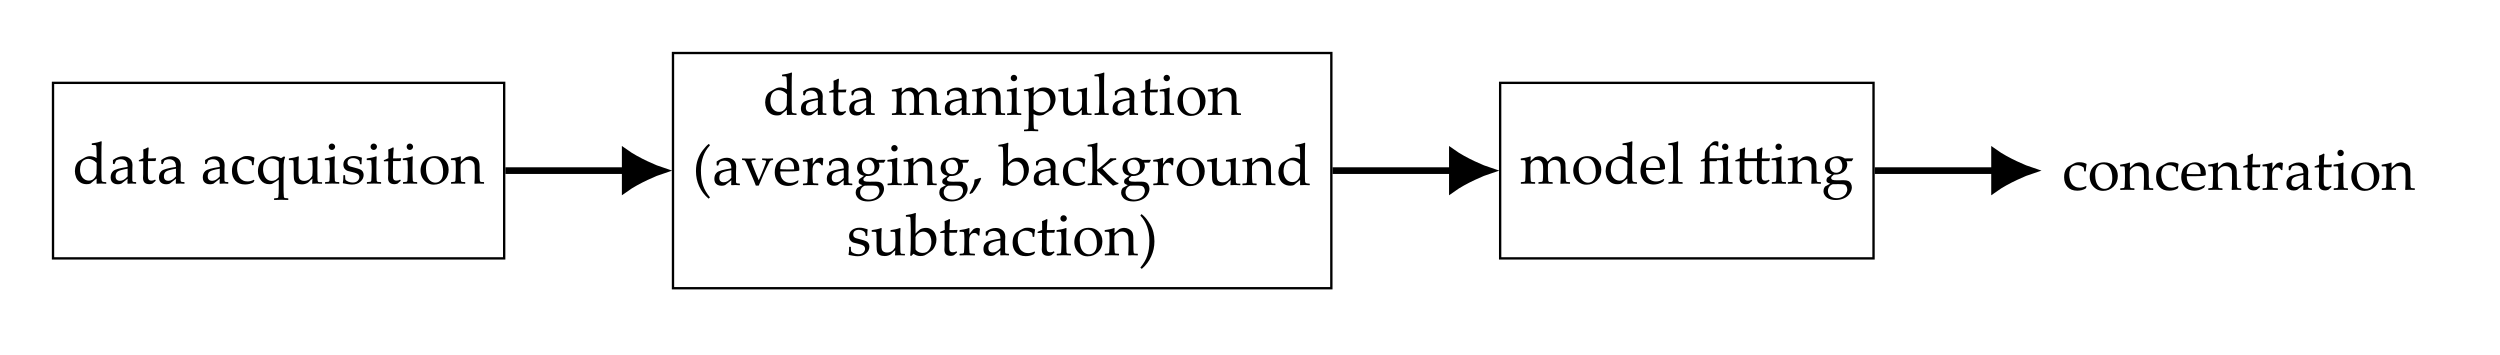 <?xml version="1.0" encoding="UTF-8"?>
<svg xmlns="http://www.w3.org/2000/svg" xmlns:xlink="http://www.w3.org/1999/xlink" width="425.72pt" height="60.38pt" viewBox="0 0 425.72 60.38" version="1.1">
<defs>
<g>
<symbol overflow="visible" id="glyph0-0">
<path style="stroke:none;" d="M 2.344 -2.312 L 2.219 -2.516 C 2.426 -2.586 2.531 -2.695 2.531 -2.844 C 2.531 -3.094 2.41 -3.219 2.172 -3.219 C 1.984 -3.219 1.836 -3.148 1.734 -3.016 C 1.641 -2.879 1.594 -2.707 1.594 -2.5 C 1.594 -2.281 1.672 -2.086 1.828 -1.922 C 1.984 -1.754 2.188 -1.672 2.438 -1.672 C 2.738 -1.672 2.988 -1.77 3.188 -1.969 C 3.383 -2.176 3.484 -2.43 3.484 -2.734 C 3.484 -3.117 3.352 -3.438 3.094 -3.688 C 2.844 -3.945 2.539 -4.078 2.188 -4.078 C 1.789 -4.078 1.453 -3.93 1.172 -3.641 C 0.891 -3.348 0.75 -3 0.75 -2.594 C 0.75 -2.051 0.926 -1.598 1.281 -1.234 C 1.645 -0.879 2.094 -0.703 2.625 -0.703 C 3.188 -0.703 3.648 -0.91 4.016 -1.328 C 4.379 -1.742 4.562 -2.254 4.562 -2.859 C 4.562 -3.391 4.41 -3.832 4.109 -4.188 C 3.816 -4.539 3.406 -4.773 2.875 -4.891 L 3.062 -5.25 C 3.656 -5.125 4.129 -4.848 4.484 -4.422 C 4.848 -3.992 5.031 -3.484 5.031 -2.891 C 5.031 -2.18 4.797 -1.578 4.328 -1.078 C 3.867 -0.578 3.297 -0.328 2.609 -0.328 C 1.93 -0.328 1.379 -0.535 0.953 -0.953 C 0.523 -1.379 0.312 -1.922 0.312 -2.578 C 0.312 -3.086 0.492 -3.531 0.859 -3.906 C 1.223 -4.289 1.66 -4.484 2.172 -4.484 C 2.648 -4.484 3.055 -4.328 3.391 -4.016 C 3.734 -3.703 3.906 -3.301 3.906 -2.812 C 3.906 -2.383 3.758 -2.023 3.469 -1.734 C 3.188 -1.441 2.836 -1.297 2.422 -1.297 C 2.055 -1.297 1.766 -1.41 1.547 -1.641 C 1.328 -1.867 1.219 -2.164 1.219 -2.531 C 1.219 -2.801 1.305 -3.035 1.484 -3.234 C 1.66 -3.441 1.891 -3.547 2.172 -3.547 C 2.379 -3.547 2.547 -3.477 2.672 -3.344 C 2.797 -3.219 2.859 -3.062 2.859 -2.875 C 2.859 -2.57 2.688 -2.383 2.344 -2.312 Z M 2.344 -2.312 "/>
</symbol>
<symbol overflow="visible" id="glyph0-1">
<path style="stroke:none;" d="M 3.281 -6.594 L 3.281 -6.812 L 3.312 -6.844 C 3.938 -6.914 4.457 -7.035 4.875 -7.203 L 4.969 -7.156 C 4.938 -6.781 4.922 -6.031 4.922 -4.906 L 4.922 -1.719 C 4.922 -1.395 4.926 -1.109 4.938 -0.859 C 4.945 -0.609 4.969 -0.461 5 -0.422 C 5.031 -0.379 5.078 -0.344 5.141 -0.312 C 5.211 -0.281 5.398 -0.254 5.703 -0.234 L 5.75 -0.188 L 5.75 0 L 5.703 0.031 C 5.359 0.008 5.086 0 4.891 0 C 4.711 0 4.461 0.008 4.141 0.031 L 4.094 -0.016 C 4.102 -0.328 4.109 -0.551 4.109 -0.688 C 4.109 -0.695 4.109 -0.754 4.109 -0.859 C 3.93 -0.734 3.754 -0.594 3.578 -0.438 C 3.305 -0.195 3.133 -0.051 3.062 0 C 2.906 0.07 2.691 0.109 2.422 0.109 C 1.973 0.109 1.594 0 1.281 -0.219 C 0.969 -0.438 0.742 -0.719 0.609 -1.062 C 0.473 -1.406 0.406 -1.754 0.406 -2.109 C 0.406 -2.473 0.473 -2.828 0.609 -3.172 C 0.754 -3.516 0.953 -3.758 1.203 -3.906 C 1.461 -4.062 1.738 -4.223 2.031 -4.391 C 2.332 -4.566 2.633 -4.656 2.938 -4.656 C 3.344 -4.656 3.734 -4.551 4.109 -4.344 L 4.094 -5.422 C 4.082 -5.797 4.07 -6.055 4.062 -6.203 C 4.051 -6.359 4.035 -6.445 4.016 -6.469 C 3.992 -6.5 3.957 -6.52 3.906 -6.531 C 3.863 -6.551 3.664 -6.562 3.312 -6.562 Z M 4.109 -3.516 C 3.91 -3.734 3.688 -3.898 3.438 -4.016 C 3.195 -4.141 2.953 -4.203 2.703 -4.203 C 2.43 -4.203 2.176 -4.129 1.938 -3.984 C 1.707 -3.836 1.539 -3.617 1.438 -3.328 C 1.332 -3.035 1.281 -2.723 1.281 -2.391 C 1.281 -1.816 1.422 -1.359 1.703 -1.016 C 1.992 -0.672 2.359 -0.5 2.797 -0.5 C 3.023 -0.5 3.227 -0.551 3.406 -0.656 C 3.594 -0.77 3.742 -0.914 3.859 -1.094 C 3.984 -1.281 4.055 -1.469 4.078 -1.656 C 4.098 -1.844 4.109 -2.18 4.109 -2.672 Z M 4.109 -3.516 "/>
</symbol>
<symbol overflow="visible" id="glyph0-2">
<path style="stroke:none;" d="M 1.031 -3.297 L 0.844 -3.344 L 0.797 -3.391 L 0.797 -4 C 1.379 -4.426 1.941 -4.641 2.484 -4.641 C 2.859 -4.641 3.164 -4.566 3.406 -4.422 C 3.656 -4.285 3.836 -4.113 3.953 -3.906 C 4.066 -3.695 4.125 -3.453 4.125 -3.172 L 4.094 -2.203 L 4.094 -0.75 C 4.094 -0.551 4.102 -0.43 4.125 -0.391 C 4.156 -0.348 4.188 -0.316 4.219 -0.297 C 4.258 -0.285 4.328 -0.273 4.422 -0.266 L 4.703 -0.25 L 4.75 -0.203 L 4.75 0 L 4.703 0.031 C 4.473 0.008 4.254 0 4.047 0 C 3.848 0 3.613 0.008 3.344 0.031 L 3.266 -0.031 L 3.297 -0.812 L 2.234 0.016 C 2.055 0.086 1.859 0.125 1.641 0.125 C 1.379 0.125 1.156 0.078 0.969 -0.016 C 0.789 -0.109 0.648 -0.238 0.547 -0.406 C 0.453 -0.582 0.406 -0.789 0.406 -1.031 C 0.406 -1.508 0.551 -1.879 0.844 -2.141 C 1.145 -2.41 1.961 -2.641 3.297 -2.828 C 3.297 -3.305 3.188 -3.645 2.969 -3.844 C 2.75 -4.039 2.461 -4.141 2.109 -4.141 C 1.922 -4.141 1.75 -4.109 1.594 -4.047 C 1.438 -3.992 1.348 -3.953 1.328 -3.922 C 1.305 -3.891 1.219 -3.691 1.062 -3.328 Z M 3.297 -2.531 C 2.379 -2.375 1.805 -2.207 1.578 -2.031 C 1.359 -1.863 1.25 -1.598 1.25 -1.234 C 1.25 -0.723 1.504 -0.469 2.016 -0.469 C 2.441 -0.469 2.867 -0.719 3.297 -1.219 Z M 2.469 -4.953 Z M 2.359 0.297 Z M 2.359 0.297 "/>
</symbol>
<symbol overflow="visible" id="glyph0-3">
<path style="stroke:none;" d="M 0.219 -3.828 L 0.219 -3.953 L 0.266 -4 C 0.566 -4.113 0.812 -4.219 1 -4.312 C 1 -5.156 0.988 -5.648 0.969 -5.797 C 1.301 -5.91 1.578 -6.035 1.797 -6.172 L 1.906 -6.062 C 1.875 -5.863 1.836 -5.27 1.797 -4.281 C 1.953 -4.281 2.125 -4.281 2.312 -4.281 C 2.695 -4.281 2.973 -4.289 3.141 -4.312 L 3.172 -4.281 L 3.078 -3.875 L 3.047 -3.828 C 2.879 -3.828 2.695 -3.828 2.5 -3.828 C 2.312 -3.828 2.078 -3.828 1.797 -3.828 L 1.766 -1.844 C 1.766 -1.383 1.773 -1.082 1.797 -0.938 C 1.816 -0.801 1.875 -0.691 1.969 -0.609 C 2.062 -0.535 2.203 -0.5 2.391 -0.5 C 2.609 -0.5 2.812 -0.555 3 -0.672 L 3.109 -0.484 C 3.035 -0.43 2.852 -0.27 2.562 0 C 2.383 0.07 2.211 0.109 2.047 0.109 C 1.305 0.109 0.938 -0.242 0.938 -0.953 C 0.938 -1.211 0.945 -1.43 0.969 -1.609 C 0.969 -1.66 0.969 -1.719 0.969 -1.781 L 0.969 -3.797 L 0.766 -3.797 C 0.617 -3.797 0.453 -3.789 0.266 -3.781 Z M 0.219 -3.828 "/>
</symbol>
<symbol overflow="visible" id="glyph0-4">
<path style="stroke:none;" d="M 4.219 -0.516 L 4.031 -0.188 C 3.613 0.039 3.145 0.156 2.625 0.156 C 1.914 0.156 1.363 -0.055 0.969 -0.484 C 0.582 -0.91 0.391 -1.457 0.391 -2.125 C 0.391 -2.438 0.422 -2.711 0.484 -2.953 C 0.555 -3.191 0.641 -3.383 0.734 -3.531 C 0.836 -3.688 0.953 -3.812 1.078 -3.906 C 1.203 -4 1.41 -4.125 1.703 -4.281 C 1.992 -4.445 2.211 -4.555 2.359 -4.609 C 2.516 -4.66 2.723 -4.688 2.984 -4.688 C 3.492 -4.688 3.906 -4.586 4.219 -4.391 C 4.156 -4.023 4.109 -3.617 4.078 -3.172 L 4.047 -3.125 L 3.844 -3.125 L 3.797 -3.172 C 3.785 -3.441 3.766 -3.625 3.734 -3.719 C 3.711 -3.812 3.582 -3.91 3.344 -4.016 C 3.113 -4.129 2.867 -4.188 2.609 -4.188 C 2.336 -4.188 2.098 -4.129 1.891 -4.016 C 1.68 -3.898 1.523 -3.719 1.422 -3.469 C 1.316 -3.219 1.266 -2.914 1.266 -2.562 C 1.266 -2.258 1.305 -1.961 1.391 -1.672 C 1.473 -1.391 1.582 -1.156 1.719 -0.969 C 1.863 -0.789 2.047 -0.645 2.266 -0.531 C 2.492 -0.414 2.75 -0.359 3.031 -0.359 C 3.207 -0.359 3.379 -0.379 3.547 -0.422 C 3.711 -0.461 3.906 -0.535 4.125 -0.641 Z M 4.219 -0.516 "/>
</symbol>
<symbol overflow="visible" id="glyph0-5">
<path style="stroke:none;" d="M 4.828 -4.625 L 5.016 -4.516 C 4.922 -4.254 4.859 -4.051 4.828 -3.906 C 4.805 -3.77 4.785 -3.547 4.766 -3.234 C 4.754 -2.93 4.75 -2.578 4.75 -2.172 L 4.75 0.906 C 4.75 0.977 4.754 1.207 4.766 1.594 C 4.785 1.988 4.801 2.219 4.812 2.281 C 4.832 2.344 4.859 2.391 4.891 2.422 C 4.922 2.453 4.953 2.469 4.984 2.469 C 5.023 2.477 5.203 2.492 5.516 2.516 L 5.562 2.562 L 5.562 2.766 L 5.516 2.797 C 5.109 2.773 4.719 2.766 4.344 2.766 C 4 2.766 3.609 2.773 3.172 2.797 L 3.141 2.766 L 3.141 2.562 L 3.172 2.516 C 3.492 2.492 3.672 2.477 3.703 2.469 C 3.742 2.457 3.781 2.438 3.812 2.406 C 3.844 2.375 3.863 2.32 3.875 2.25 C 3.895 2.188 3.91 1.973 3.922 1.609 C 3.93 1.242 3.938 0.969 3.938 0.781 L 3.938 -0.656 L 2.906 -0.016 C 2.82 0.035 2.77 0.062 2.75 0.062 C 2.738 0.07 2.691 0.082 2.609 0.094 C 2.523 0.102 2.426 0.109 2.312 0.109 C 1.719 0.109 1.25 -0.109 0.906 -0.547 C 0.562 -0.984 0.391 -1.5 0.391 -2.094 C 0.391 -2.488 0.461 -2.863 0.609 -3.219 C 0.723 -3.477 0.91 -3.707 1.172 -3.906 C 1.254 -3.957 1.547 -4.117 2.047 -4.391 C 2.348 -4.566 2.68 -4.656 3.047 -4.656 C 3.461 -4.656 3.891 -4.539 4.328 -4.312 Z M 3.938 -3.75 C 3.832 -3.852 3.664 -3.961 3.438 -4.078 C 3.207 -4.191 2.969 -4.25 2.719 -4.25 C 2.281 -4.25 1.926 -4.078 1.656 -3.734 C 1.395 -3.398 1.266 -2.961 1.266 -2.422 C 1.266 -2.055 1.332 -1.707 1.469 -1.375 C 1.602 -1.051 1.785 -0.816 2.016 -0.672 C 2.242 -0.523 2.492 -0.453 2.766 -0.453 C 3.203 -0.453 3.594 -0.664 3.938 -1.094 C 3.945 -1.906 3.953 -2.367 3.953 -2.484 C 3.953 -3.023 3.945 -3.445 3.938 -3.75 Z M 3.938 -3.75 "/>
</symbol>
<symbol overflow="visible" id="glyph0-6">
<path style="stroke:none;" d="M 1.688 -4.641 L 1.781 -4.578 C 1.738 -4.148 1.719 -3.609 1.719 -2.953 L 1.719 -1.828 C 1.719 -1.41 1.75 -1.117 1.812 -0.953 C 1.875 -0.785 1.984 -0.66 2.141 -0.578 C 2.297 -0.492 2.484 -0.453 2.703 -0.453 C 2.941 -0.453 3.156 -0.5 3.344 -0.594 C 3.539 -0.688 3.703 -0.816 3.828 -0.984 C 3.961 -1.148 4.039 -1.258 4.062 -1.312 C 4.082 -1.375 4.098 -1.539 4.109 -1.812 L 4.125 -2.359 L 4.125 -2.891 C 4.125 -3.016 4.113 -3.188 4.094 -3.406 C 4.082 -3.633 4.07 -3.773 4.062 -3.828 C 4.051 -3.879 4.023 -3.914 3.984 -3.938 C 3.941 -3.969 3.859 -3.984 3.734 -3.984 L 3.328 -3.984 L 3.281 -4.031 L 3.281 -4.234 L 3.328 -4.281 C 3.941 -4.352 4.461 -4.473 4.891 -4.641 L 4.984 -4.578 C 4.953 -4.148 4.938 -3.609 4.938 -2.953 L 4.938 -2.094 C 4.938 -2.051 4.941 -1.656 4.953 -0.906 C 4.961 -0.625 4.977 -0.453 5 -0.391 C 5.031 -0.336 5.066 -0.297 5.109 -0.266 C 5.16 -0.242 5.305 -0.234 5.547 -0.234 L 5.688 -0.234 L 5.734 -0.203 L 5.734 0 L 5.688 0.031 C 5.238 0.008 4.938 0 4.781 0 C 4.582 0 4.352 0.008 4.094 0.031 L 4.047 0 C 4.066 -0.332 4.082 -0.613 4.094 -0.844 C 3.883 -0.688 3.648 -0.473 3.391 -0.203 C 3.285 -0.109 3.141 -0.031 2.953 0.031 C 2.766 0.102 2.551 0.141 2.312 0.141 C 1.945 0.141 1.66 0.082 1.453 -0.031 C 1.254 -0.145 1.113 -0.301 1.031 -0.5 C 0.945 -0.707 0.906 -1.055 0.906 -1.547 L 0.906 -2.891 C 0.906 -3.016 0.898 -3.188 0.891 -3.406 C 0.879 -3.633 0.867 -3.773 0.859 -3.828 C 0.848 -3.879 0.82 -3.914 0.781 -3.938 C 0.738 -3.969 0.656 -3.984 0.531 -3.984 L 0.125 -3.984 L 0.078 -4.031 L 0.078 -4.234 L 0.109 -4.281 C 0.734 -4.352 1.258 -4.473 1.688 -4.641 Z M 2.844 -4.953 Z M 2.891 0.297 Z M 2.891 0.297 "/>
</symbol>
<symbol overflow="visible" id="glyph0-7">
<path style="stroke:none;" d="M 1.406 -6.812 C 1.551 -6.812 1.676 -6.758 1.781 -6.656 C 1.895 -6.551 1.953 -6.422 1.953 -6.266 C 1.953 -6.117 1.895 -5.988 1.781 -5.875 C 1.676 -5.77 1.551 -5.719 1.406 -5.719 C 1.25 -5.719 1.117 -5.77 1.016 -5.875 C 0.91 -5.977 0.859 -6.109 0.859 -6.266 C 0.859 -6.422 0.91 -6.551 1.016 -6.656 C 1.117 -6.758 1.25 -6.812 1.406 -6.812 Z M 1.812 -4.641 L 1.906 -4.578 C 1.875 -4.148 1.859 -3.609 1.859 -2.953 L 1.859 -1.859 C 1.859 -1.785 1.863 -1.551 1.875 -1.156 C 1.883 -0.77 1.895 -0.547 1.906 -0.484 C 1.926 -0.422 1.953 -0.375 1.984 -0.344 C 2.016 -0.312 2.051 -0.289 2.094 -0.281 C 2.133 -0.281 2.305 -0.27 2.609 -0.25 L 2.656 -0.203 L 2.656 0 L 2.625 0.031 C 2.219 0.008 1.828 0 1.453 0 C 1.078 0 0.688 0.008 0.281 0.031 L 0.234 0 L 0.234 -0.203 L 0.281 -0.25 C 0.594 -0.27 0.77 -0.285 0.812 -0.297 C 0.852 -0.305 0.891 -0.328 0.922 -0.359 C 0.953 -0.391 0.973 -0.438 0.984 -0.5 C 0.992 -0.562 1.004 -0.77 1.016 -1.125 C 1.035 -1.477 1.047 -1.742 1.047 -1.922 L 1.047 -2.891 C 1.047 -3.016 1.035 -3.188 1.016 -3.406 C 1.004 -3.633 0.992 -3.773 0.984 -3.828 C 0.984 -3.879 0.961 -3.914 0.922 -3.938 C 0.879 -3.969 0.789 -3.984 0.656 -3.984 L 0.25 -3.984 L 0.203 -4.031 L 0.203 -4.234 L 0.25 -4.281 C 0.863 -4.352 1.383 -4.473 1.812 -4.641 Z M 1.438 0.297 Z M 1.438 0.297 "/>
</symbol>
<symbol overflow="visible" id="glyph0-8">
<path style="stroke:none;" d="M 0.484 -1.438 L 0.703 -1.438 L 0.75 -1.391 C 0.75 -1.117 0.766 -0.883 0.797 -0.688 C 0.891 -0.531 1.062 -0.406 1.312 -0.312 C 1.562 -0.219 1.805 -0.172 2.047 -0.172 C 2.391 -0.172 2.66 -0.258 2.859 -0.438 C 3.066 -0.625 3.172 -0.848 3.172 -1.109 C 3.172 -1.242 3.133 -1.363 3.062 -1.469 C 2.988 -1.57 2.875 -1.656 2.719 -1.719 C 2.57 -1.789 2.305 -1.875 1.922 -1.969 C 1.586 -2.039 1.352 -2.098 1.219 -2.141 C 1.082 -2.18 0.953 -2.254 0.828 -2.359 C 0.703 -2.461 0.609 -2.586 0.547 -2.734 C 0.484 -2.891 0.453 -3.062 0.453 -3.25 C 0.453 -3.688 0.625 -4.035 0.969 -4.297 C 1.312 -4.555 1.742 -4.688 2.266 -4.688 C 2.484 -4.688 2.719 -4.656 2.969 -4.594 C 3.227 -4.531 3.426 -4.473 3.562 -4.422 L 3.609 -4.359 C 3.578 -4.223 3.555 -3.879 3.547 -3.328 L 3.516 -3.281 L 3.312 -3.281 L 3.266 -3.328 C 3.254 -3.523 3.238 -3.66 3.219 -3.734 C 3.195 -3.816 3.141 -3.906 3.047 -4 C 2.953 -4.094 2.816 -4.172 2.641 -4.234 C 2.473 -4.297 2.289 -4.328 2.094 -4.328 C 1.895 -4.328 1.727 -4.297 1.594 -4.234 C 1.457 -4.18 1.348 -4.094 1.266 -3.969 C 1.191 -3.852 1.156 -3.711 1.156 -3.547 C 1.156 -3.422 1.176 -3.312 1.219 -3.219 C 1.27 -3.125 1.348 -3.047 1.453 -2.984 C 1.555 -2.922 1.664 -2.879 1.781 -2.859 L 2.312 -2.719 C 2.77 -2.602 3.094 -2.504 3.281 -2.422 C 3.477 -2.348 3.629 -2.227 3.734 -2.062 C 3.848 -1.895 3.906 -1.695 3.906 -1.469 C 3.906 -1.02 3.719 -0.633 3.344 -0.312 C 2.977 0.008 2.504 0.172 1.922 0.172 C 1.711 0.172 1.457 0.145 1.156 0.094 C 0.852 0.051 0.598 0.004 0.391 -0.047 L 0.359 -0.109 L 0.406 -0.438 C 0.426 -0.539 0.438 -0.641 0.438 -0.734 C 0.438 -0.836 0.441 -1.055 0.453 -1.391 Z M 0.484 -1.438 "/>
</symbol>
<symbol overflow="visible" id="glyph0-9">
<path style="stroke:none;" d="M 0.328 -2.234 C 0.328 -2.617 0.406 -2.988 0.562 -3.344 C 0.727 -3.707 1.004 -4.02 1.391 -4.281 C 1.785 -4.539 2.254 -4.672 2.797 -4.672 C 3.484 -4.672 4.039 -4.453 4.469 -4.016 C 4.895 -3.586 5.109 -3.035 5.109 -2.359 C 5.109 -1.617 4.863 -1.008 4.375 -0.531 C 3.883 -0.051 3.289 0.188 2.594 0.188 C 2.133 0.188 1.727 0.066 1.375 -0.172 C 1.02 -0.422 0.754 -0.723 0.578 -1.078 C 0.41 -1.43 0.328 -1.816 0.328 -2.234 Z M 1.25 -2.562 C 1.25 -2.113 1.305 -1.707 1.422 -1.344 C 1.535 -0.988 1.719 -0.703 1.969 -0.484 C 2.227 -0.266 2.52 -0.156 2.844 -0.156 C 3.227 -0.156 3.547 -0.305 3.797 -0.609 C 4.047 -0.91 4.172 -1.367 4.172 -1.984 C 4.172 -2.672 4.035 -3.234 3.766 -3.672 C 3.492 -4.117 3.102 -4.344 2.594 -4.344 C 2.176 -4.344 1.848 -4.188 1.609 -3.875 C 1.367 -3.57 1.25 -3.133 1.25 -2.562 Z M 2.719 -4.953 Z M 2.656 0.297 Z M 2.656 0.297 "/>
</symbol>
<symbol overflow="visible" id="glyph0-10">
<path style="stroke:none;" d="M 1.672 -4.641 L 1.75 -4.578 C 1.738 -4.359 1.727 -4.07 1.719 -3.719 C 1.977 -3.938 2.223 -4.156 2.453 -4.375 C 2.523 -4.438 2.586 -4.477 2.641 -4.5 C 2.703 -4.531 2.801 -4.562 2.938 -4.594 C 3.082 -4.633 3.227 -4.656 3.375 -4.656 C 3.625 -4.656 3.863 -4.602 4.094 -4.5 C 4.32 -4.395 4.492 -4.273 4.609 -4.141 C 4.734 -4.004 4.816 -3.844 4.859 -3.656 C 4.91 -3.469 4.938 -3.234 4.938 -2.953 L 4.938 -2.094 C 4.938 -2.039 4.941 -1.641 4.953 -0.891 C 4.961 -0.578 5 -0.391 5.062 -0.328 C 5.125 -0.273 5.328 -0.25 5.672 -0.25 L 5.703 -0.203 L 5.703 0 L 5.672 0.031 C 5.254 0.008 4.973 0 4.828 0 C 4.742 0 4.508 0.008 4.125 0.031 L 4.062 -0.016 C 4.102 -0.43 4.125 -0.984 4.125 -1.672 L 4.125 -2.297 C 4.125 -2.68 4.113 -2.957 4.094 -3.125 C 4.07 -3.301 4.016 -3.457 3.922 -3.594 C 3.836 -3.727 3.719 -3.832 3.562 -3.906 C 3.414 -3.988 3.234 -4.031 3.016 -4.031 C 2.848 -4.031 2.703 -4.008 2.578 -3.969 C 2.461 -3.938 2.332 -3.867 2.188 -3.766 C 2.039 -3.66 1.93 -3.562 1.859 -3.469 C 1.785 -3.375 1.738 -3.285 1.719 -3.203 C 1.707 -3.129 1.703 -2.961 1.703 -2.703 L 1.703 -1.859 C 1.703 -1.785 1.707 -1.551 1.719 -1.156 C 1.738 -0.77 1.754 -0.547 1.766 -0.484 C 1.773 -0.422 1.797 -0.375 1.828 -0.344 C 1.859 -0.312 1.895 -0.289 1.938 -0.281 C 1.977 -0.281 2.156 -0.27 2.469 -0.25 L 2.5 -0.203 L 2.5 0 L 2.469 0.031 C 2.062 0.008 1.672 0 1.297 0 C 0.922 0 0.531 0.008 0.125 0.031 L 0.078 0 L 0.078 -0.203 L 0.125 -0.25 C 0.438 -0.27 0.613 -0.285 0.656 -0.297 C 0.695 -0.305 0.734 -0.328 0.766 -0.359 C 0.797 -0.391 0.816 -0.438 0.828 -0.5 C 0.836 -0.562 0.848 -0.77 0.859 -1.125 C 0.879 -1.477 0.891 -1.742 0.891 -1.922 L 0.891 -2.891 C 0.891 -3.016 0.883 -3.188 0.875 -3.406 C 0.863 -3.633 0.852 -3.773 0.844 -3.828 C 0.832 -3.879 0.805 -3.914 0.766 -3.938 C 0.723 -3.969 0.641 -3.984 0.516 -3.984 L 0.109 -3.984 L 0.062 -4.031 L 0.062 -4.234 L 0.094 -4.281 C 0.719 -4.352 1.242 -4.473 1.672 -4.641 Z M 1.672 -4.641 "/>
</symbol>
<symbol overflow="visible" id="glyph0-11">
<path style="stroke:none;" d="M 1.797 -4.641 L 1.891 -4.578 C 1.867 -4.359 1.852 -4.102 1.844 -3.812 L 2.312 -4.234 C 2.438 -4.348 2.52 -4.422 2.562 -4.453 C 2.602 -4.492 2.703 -4.535 2.859 -4.578 C 3.016 -4.629 3.18 -4.656 3.359 -4.656 C 3.68 -4.656 3.961 -4.57 4.203 -4.406 C 4.453 -4.25 4.633 -4.031 4.75 -3.75 C 5.188 -4.156 5.441 -4.379 5.516 -4.422 C 5.586 -4.473 5.703 -4.52 5.859 -4.562 C 6.016 -4.613 6.176 -4.641 6.344 -4.641 C 6.594 -4.641 6.82 -4.582 7.031 -4.469 C 7.25 -4.363 7.422 -4.223 7.547 -4.047 C 7.68 -3.867 7.758 -3.676 7.781 -3.469 C 7.801 -3.258 7.812 -2.973 7.812 -2.609 L 7.812 -2.094 C 7.812 -2.039 7.82 -1.641 7.844 -0.891 C 7.844 -0.578 7.875 -0.391 7.938 -0.328 C 8 -0.273 8.195 -0.25 8.531 -0.25 L 8.578 -0.203 L 8.578 0 L 8.531 0.031 C 8.125 0.008 7.848 0 7.703 0 C 7.617 0 7.383 0.008 7 0.031 L 6.938 -0.016 C 6.977 -0.43 7 -0.984 7 -1.672 L 7 -2.25 C 7 -2.758 6.973 -3.117 6.922 -3.328 C 6.867 -3.535 6.754 -3.703 6.578 -3.828 C 6.398 -3.961 6.188 -4.031 5.938 -4.031 C 5.77 -4.031 5.609 -3.992 5.453 -3.922 C 5.297 -3.859 5.156 -3.754 5.031 -3.609 C 4.914 -3.473 4.848 -3.348 4.828 -3.234 C 4.816 -3.117 4.812 -2.898 4.812 -2.578 L 4.812 -1.969 C 4.812 -1.82 4.816 -1.551 4.828 -1.156 C 4.848 -0.77 4.863 -0.547 4.875 -0.484 C 4.895 -0.422 4.922 -0.375 4.953 -0.344 C 4.984 -0.312 5.016 -0.289 5.047 -0.281 C 5.086 -0.281 5.266 -0.27 5.578 -0.25 L 5.625 -0.203 L 5.625 0 L 5.578 0.031 C 5.172 0.008 4.781 0 4.406 0 C 4.062 0 3.672 0.008 3.234 0.031 L 3.203 0 L 3.203 -0.203 L 3.234 -0.25 C 3.555 -0.27 3.734 -0.285 3.766 -0.297 C 3.805 -0.305 3.844 -0.328 3.875 -0.359 C 3.906 -0.391 3.926 -0.438 3.938 -0.5 C 3.957 -0.562 3.973 -0.77 3.984 -1.125 C 3.992 -1.477 4 -1.742 4 -1.922 L 4 -2.484 C 4 -2.848 3.973 -3.129 3.922 -3.328 C 3.879 -3.523 3.773 -3.691 3.609 -3.828 C 3.441 -3.961 3.234 -4.031 2.984 -4.031 C 2.785 -4.031 2.602 -3.992 2.438 -3.922 C 2.281 -3.848 2.148 -3.754 2.047 -3.641 C 1.953 -3.523 1.891 -3.414 1.859 -3.312 C 1.836 -3.219 1.828 -3.008 1.828 -2.688 L 1.828 -1.969 C 1.828 -1.82 1.832 -1.551 1.844 -1.156 C 1.863 -0.77 1.879 -0.547 1.891 -0.484 C 1.898 -0.422 1.922 -0.375 1.953 -0.344 C 1.984 -0.312 2.02 -0.289 2.062 -0.281 C 2.102 -0.281 2.281 -0.27 2.594 -0.25 L 2.641 -0.203 L 2.641 0 L 2.594 0.031 C 2.188 0.008 1.797 0 1.422 0 C 1.047 0 0.656 0.008 0.25 0.031 L 0.203 0 L 0.203 -0.203 L 0.25 -0.25 C 0.562 -0.27 0.738 -0.285 0.781 -0.297 C 0.82 -0.305 0.859 -0.328 0.891 -0.359 C 0.922 -0.391 0.941 -0.438 0.953 -0.5 C 0.961 -0.562 0.973 -0.77 0.984 -1.125 C 1.004 -1.477 1.016 -1.742 1.016 -1.922 L 1.016 -2.891 C 1.016 -3.016 1.008 -3.188 1 -3.406 C 0.988 -3.633 0.977 -3.773 0.969 -3.828 C 0.957 -3.879 0.93 -3.914 0.891 -3.938 C 0.848 -3.969 0.766 -3.984 0.641 -3.984 L 0.234 -3.984 L 0.188 -4.031 L 0.188 -4.234 L 0.219 -4.281 C 0.844 -4.352 1.367 -4.473 1.797 -4.641 Z M 1.797 -4.641 "/>
</symbol>
<symbol overflow="visible" id="glyph0-12">
<path style="stroke:none;" d="M 1.797 -4.703 L 1.891 -4.641 C 1.859 -4.266 1.844 -3.938 1.844 -3.656 C 2.281 -4.062 2.582 -4.328 2.75 -4.453 C 2.926 -4.586 3.227 -4.656 3.656 -4.656 C 3.926 -4.656 4.172 -4.613 4.391 -4.531 C 4.609 -4.457 4.805 -4.336 4.984 -4.172 C 5.172 -4.004 5.316 -3.797 5.422 -3.547 C 5.535 -3.297 5.594 -3.004 5.594 -2.672 C 5.594 -2.441 5.551 -2.207 5.469 -1.969 C 5.395 -1.727 5.297 -1.504 5.172 -1.297 C 5.055 -1.098 4.961 -0.961 4.891 -0.891 C 4.816 -0.828 4.664 -0.727 4.438 -0.594 C 4.227 -0.469 4.023 -0.332 3.828 -0.188 C 3.691 -0.094 3.594 -0.031 3.531 0 C 3.477 0.031 3.383 0.055 3.25 0.078 C 3.125 0.109 2.988 0.125 2.844 0.125 C 2.508 0.125 2.176 0.039 1.844 -0.125 L 1.844 0.906 C 1.844 0.977 1.848 1.207 1.859 1.594 C 1.867 1.988 1.879 2.219 1.891 2.281 C 1.91 2.344 1.938 2.391 1.969 2.422 C 2 2.453 2.035 2.469 2.078 2.469 C 2.117 2.477 2.289 2.492 2.594 2.516 L 2.641 2.562 L 2.641 2.766 L 2.609 2.797 C 2.203 2.773 1.812 2.766 1.438 2.766 C 1.062 2.766 0.672 2.773 0.266 2.797 L 0.219 2.766 L 0.219 2.562 L 0.266 2.516 C 0.578 2.492 0.754 2.477 0.797 2.469 C 0.836 2.457 0.875 2.438 0.906 2.406 C 0.938 2.375 0.957 2.32 0.969 2.25 C 0.977 2.188 0.988 1.973 1 1.609 C 1.02 1.242 1.031 0.969 1.031 0.781 L 1.031 -2.938 C 1.031 -3.113 1.02 -3.312 1 -3.531 C 0.988 -3.75 0.977 -3.875 0.969 -3.906 C 0.957 -3.945 0.93 -3.977 0.891 -4 C 0.859 -4.031 0.781 -4.047 0.656 -4.047 L 0.25 -4.047 L 0.203 -4.078 L 0.203 -4.297 L 0.234 -4.328 C 0.859 -4.398 1.379 -4.523 1.797 -4.703 Z M 1.844 -0.969 C 1.988 -0.812 2.172 -0.676 2.391 -0.562 C 2.609 -0.457 2.852 -0.406 3.125 -0.406 C 3.438 -0.406 3.711 -0.484 3.953 -0.641 C 4.203 -0.797 4.391 -1.023 4.516 -1.328 C 4.648 -1.641 4.719 -1.984 4.719 -2.359 C 4.719 -2.66 4.656 -2.941 4.531 -3.203 C 4.414 -3.461 4.234 -3.664 3.984 -3.812 C 3.742 -3.957 3.484 -4.031 3.203 -4.031 C 3.023 -4.031 2.852 -4 2.688 -3.938 C 2.531 -3.883 2.379 -3.797 2.234 -3.672 C 2.098 -3.555 2 -3.445 1.938 -3.344 C 1.875 -3.238 1.844 -3.148 1.844 -3.078 C 1.844 -3.016 1.844 -2.941 1.844 -2.859 Z M 1.844 -0.969 "/>
</symbol>
<symbol overflow="visible" id="glyph0-13">
<path style="stroke:none;" d="M 1.828 -7.203 L 1.906 -7.156 C 1.875 -6.781 1.859 -6.031 1.859 -4.906 L 1.859 -1.859 C 1.859 -1.785 1.863 -1.551 1.875 -1.156 C 1.883 -0.77 1.895 -0.547 1.906 -0.484 C 1.926 -0.422 1.953 -0.375 1.984 -0.344 C 2.016 -0.312 2.051 -0.289 2.094 -0.281 C 2.133 -0.281 2.312 -0.27 2.625 -0.25 L 2.656 -0.203 L 2.656 0 L 2.625 0.031 C 2.219 0.008 1.828 0 1.453 0 C 1.078 0 0.688 0.008 0.281 0.031 L 0.234 0 L 0.234 -0.203 L 0.281 -0.25 C 0.594 -0.27 0.77 -0.285 0.812 -0.297 C 0.852 -0.305 0.891 -0.328 0.922 -0.359 C 0.953 -0.391 0.973 -0.438 0.984 -0.5 C 0.992 -0.562 1.004 -0.77 1.016 -1.125 C 1.035 -1.477 1.047 -1.742 1.047 -1.922 L 1.047 -4.453 L 1.031 -5.484 C 1.02 -5.836 1.008 -6.082 1 -6.219 C 0.988 -6.363 0.973 -6.445 0.953 -6.469 C 0.93 -6.5 0.895 -6.52 0.844 -6.531 C 0.801 -6.551 0.609 -6.562 0.266 -6.562 L 0.219 -6.594 L 0.219 -6.812 L 0.25 -6.844 C 0.875 -6.914 1.398 -7.035 1.828 -7.203 Z M 1.828 -7.203 "/>
</symbol>
<symbol overflow="visible" id="glyph0-14">
<path style="stroke:none;" d="M 2.719 2.297 C 2.039 1.723 1.516 1.031 1.141 0.219 C 0.773 -0.582 0.594 -1.441 0.594 -2.359 C 0.594 -3.098 0.695 -3.758 0.906 -4.344 C 1.113 -4.926 1.398 -5.457 1.766 -5.938 C 2.141 -6.426 2.469 -6.773 2.75 -6.984 L 2.812 -6.984 L 2.953 -6.797 L 2.953 -6.734 C 1.941 -5.641 1.438 -4.219 1.438 -2.469 C 1.438 -1.488 1.551 -0.656 1.781 0.031 C 2.008 0.719 2.398 1.398 2.953 2.078 L 2.953 2.141 L 2.781 2.297 Z M 2.719 2.297 "/>
</symbol>
<symbol overflow="visible" id="glyph0-15">
<path style="stroke:none;" d="M 2.484 0.094 L 2.188 -0.672 L 1.828 -1.516 L 0.828 -3.828 C 0.754 -3.984 0.691 -4.082 0.641 -4.125 C 0.598 -4.176 0.551 -4.207 0.5 -4.219 C 0.445 -4.227 0.344 -4.238 0.188 -4.25 L 0.141 -4.281 L 0.141 -4.5 L 0.188 -4.531 C 0.645 -4.508 1.004 -4.5 1.266 -4.5 C 1.641 -4.5 2.02 -4.508 2.406 -4.531 L 2.438 -4.5 L 2.438 -4.281 L 2.406 -4.25 C 2.062 -4.238 1.863 -4.211 1.812 -4.172 C 1.758 -4.141 1.734 -4.094 1.734 -4.031 C 1.734 -3.938 1.797 -3.727 1.922 -3.406 L 2.516 -1.922 L 2.984 -0.812 L 3.469 -1.922 L 3.875 -2.922 C 4.031 -3.305 4.129 -3.578 4.172 -3.734 C 4.223 -3.891 4.25 -3.992 4.25 -4.047 C 4.25 -4.109 4.211 -4.148 4.141 -4.172 C 4.066 -4.203 3.891 -4.227 3.609 -4.25 L 3.562 -4.281 L 3.562 -4.5 L 3.609 -4.531 C 4.004 -4.508 4.305 -4.5 4.516 -4.5 C 4.68 -4.5 4.969 -4.508 5.375 -4.531 L 5.422 -4.5 L 5.422 -4.281 L 5.391 -4.25 C 5.191 -4.227 5.062 -4.195 5 -4.156 C 4.938 -4.125 4.875 -4.051 4.812 -3.938 C 4.75 -3.82 4.578 -3.473 4.297 -2.891 L 3.828 -1.891 C 3.754 -1.723 3.473 -1.062 2.984 0.094 Z M 2.484 0.094 "/>
</symbol>
<symbol overflow="visible" id="glyph0-16">
<path style="stroke:none;" d="M 4.297 -0.719 L 4.141 -0.359 C 3.805 -0.141 3.504 0 3.234 0.062 C 2.973 0.125 2.738 0.156 2.531 0.156 C 2.145 0.156 1.773 0.082 1.422 -0.062 C 1.078 -0.219 0.797 -0.477 0.578 -0.844 C 0.359 -1.207 0.25 -1.645 0.25 -2.156 C 0.25 -2.5 0.289 -2.805 0.375 -3.078 C 0.457 -3.359 0.547 -3.562 0.641 -3.688 C 0.734 -3.82 0.891 -3.969 1.109 -4.125 C 1.328 -4.289 1.562 -4.422 1.812 -4.516 C 2.062 -4.617 2.328 -4.672 2.609 -4.672 C 2.992 -4.672 3.332 -4.578 3.625 -4.391 C 3.926 -4.211 4.133 -3.977 4.25 -3.688 C 4.375 -3.406 4.438 -3.102 4.438 -2.781 C 4.438 -2.688 4.43 -2.594 4.422 -2.5 L 4.375 -2.438 C 4.156 -2.383 3.859 -2.348 3.484 -2.328 C 3.109 -2.316 2.863 -2.312 2.75 -2.312 L 1.188 -2.312 C 1.188 -1.645 1.352 -1.148 1.688 -0.828 C 2.02 -0.516 2.426 -0.359 2.906 -0.359 C 3.133 -0.359 3.352 -0.395 3.562 -0.469 C 3.77 -0.551 3.988 -0.66 4.219 -0.797 Z M 1.188 -2.703 C 1.238 -2.691 1.457 -2.68 1.844 -2.672 C 2.238 -2.66 2.531 -2.656 2.719 -2.656 C 3.176 -2.656 3.453 -2.66 3.547 -2.672 C 3.547 -2.754 3.547 -2.816 3.547 -2.859 C 3.547 -3.359 3.441 -3.727 3.234 -3.969 C 3.035 -4.219 2.758 -4.344 2.406 -4.344 C 2.02 -4.344 1.719 -4.203 1.5 -3.922 C 1.289 -3.648 1.188 -3.242 1.188 -2.703 Z M 2.547 -4.953 Z M 2.484 0.297 Z M 2.484 0.297 "/>
</symbol>
<symbol overflow="visible" id="glyph0-17">
<path style="stroke:none;" d="M 1.875 -4.641 L 1.969 -4.578 C 1.945 -4.391 1.93 -4.055 1.922 -3.578 L 2.281 -4.031 C 2.406 -4.188 2.508 -4.305 2.594 -4.391 C 2.688 -4.473 2.797 -4.535 2.922 -4.578 C 3.047 -4.629 3.176 -4.656 3.312 -4.656 C 3.445 -4.656 3.578 -4.625 3.703 -4.562 L 3.75 -4.5 C 3.695 -4.062 3.664 -3.68 3.656 -3.359 L 3.438 -3.359 C 3.301 -3.648 3.094 -3.797 2.812 -3.797 C 2.602 -3.797 2.426 -3.734 2.281 -3.609 C 2.133 -3.484 2.035 -3.32 1.984 -3.125 C 1.93 -2.938 1.906 -2.691 1.906 -2.391 L 1.906 -1.859 C 1.906 -1.754 1.91 -1.508 1.922 -1.125 C 1.941 -0.75 1.957 -0.531 1.969 -0.469 C 1.977 -0.414 2 -0.375 2.031 -0.344 C 2.062 -0.32 2.102 -0.305 2.156 -0.297 C 2.207 -0.285 2.441 -0.27 2.859 -0.25 L 2.891 -0.203 L 2.891 0 L 2.859 0.031 C 2.422 0.008 1.969 0 1.5 0 C 1.125 0 0.734 0.008 0.328 0.031 L 0.281 0 L 0.281 -0.203 L 0.328 -0.25 C 0.641 -0.27 0.816 -0.285 0.859 -0.297 C 0.898 -0.305 0.938 -0.328 0.969 -0.359 C 1 -0.391 1.02 -0.438 1.031 -0.5 C 1.039 -0.562 1.051 -0.77 1.062 -1.125 C 1.082 -1.477 1.094 -1.742 1.094 -1.922 L 1.094 -2.891 C 1.094 -3.016 1.086 -3.188 1.078 -3.406 C 1.066 -3.633 1.055 -3.773 1.047 -3.828 C 1.035 -3.879 1.008 -3.914 0.969 -3.938 C 0.926 -3.969 0.844 -3.984 0.719 -3.984 L 0.312 -3.984 L 0.266 -4.031 L 0.266 -4.234 L 0.297 -4.281 C 0.922 -4.352 1.445 -4.473 1.875 -4.641 Z M 1.875 -4.641 "/>
</symbol>
<symbol overflow="visible" id="glyph0-18">
<path style="stroke:none;" d="M 5.375 -4.297 L 5.406 -4.219 C 5.27 -4.008 5.188 -3.875 5.156 -3.812 L 4.25 -3.812 C 4.344 -3.633 4.391 -3.445 4.391 -3.25 C 4.391 -3.02 4.336 -2.797 4.234 -2.578 C 4.129 -2.367 3.984 -2.188 3.797 -2.031 C 3.609 -1.875 3.395 -1.75 3.156 -1.656 C 2.914 -1.57 2.645 -1.531 2.344 -1.531 L 2.109 -1.531 C 1.922 -1.375 1.797 -1.258 1.734 -1.188 C 1.68 -1.113 1.656 -1.035 1.656 -0.953 C 1.656 -0.816 1.719 -0.719 1.844 -0.656 C 1.977 -0.594 2.254 -0.562 2.672 -0.562 L 3.766 -0.578 C 4.109 -0.578 4.367 -0.535 4.547 -0.453 C 4.734 -0.379 4.883 -0.238 5 -0.031 C 5.113 0.176 5.172 0.398 5.172 0.641 C 5.172 0.992 5.051 1.348 4.812 1.703 C 4.582 2.055 4.25 2.328 3.812 2.516 C 3.375 2.703 2.91 2.797 2.422 2.797 C 2.129 2.797 1.859 2.766 1.609 2.703 C 1.367 2.641 1.156 2.547 0.969 2.422 C 0.781 2.297 0.629 2.129 0.516 1.922 C 0.398 1.723 0.344 1.516 0.344 1.297 C 0.344 1.18 0.359 1.055 0.391 0.922 C 0.43 0.797 0.504 0.656 0.609 0.5 L 1.484 0.016 C 1.203 -0.078 1.023 -0.164 0.953 -0.25 C 0.879 -0.332 0.844 -0.438 0.844 -0.562 C 0.844 -0.688 0.883 -0.832 0.969 -1 L 1.75 -1.562 C 1.289 -1.688 0.977 -1.867 0.812 -2.109 C 0.656 -2.348 0.578 -2.609 0.578 -2.891 C 0.578 -3.148 0.633 -3.398 0.75 -3.641 C 0.863 -3.879 1.031 -4.066 1.25 -4.203 C 1.477 -4.348 1.734 -4.461 2.016 -4.547 C 2.305 -4.629 2.566 -4.672 2.797 -4.672 C 3.203 -4.672 3.594 -4.539 3.969 -4.281 C 4.551 -4.281 5.02 -4.285 5.375 -4.297 Z M 1.406 -3.172 C 1.406 -2.973 1.441 -2.758 1.516 -2.531 C 1.598 -2.301 1.727 -2.129 1.906 -2.016 C 2.082 -1.898 2.281 -1.844 2.5 -1.844 C 2.781 -1.844 3.023 -1.938 3.234 -2.125 C 3.441 -2.312 3.547 -2.609 3.547 -3.016 C 3.547 -3.348 3.453 -3.648 3.266 -3.922 C 3.078 -4.191 2.805 -4.328 2.453 -4.328 C 2.16 -4.328 1.91 -4.227 1.703 -4.031 C 1.504 -3.844 1.406 -3.555 1.406 -3.172 Z M 2.844 0.094 C 2.312 0.094 2.004 0.098 1.922 0.109 C 1.848 0.117 1.738 0.172 1.594 0.266 C 1.445 0.367 1.328 0.504 1.234 0.672 C 1.141 0.836 1.094 1.023 1.094 1.234 C 1.094 1.598 1.227 1.895 1.5 2.125 C 1.781 2.363 2.145 2.484 2.594 2.484 C 2.938 2.484 3.254 2.41 3.547 2.266 C 3.836 2.117 4.051 1.926 4.188 1.688 C 4.32 1.445 4.391 1.219 4.391 1 C 4.391 0.781 4.332 0.586 4.219 0.422 C 4.102 0.266 3.953 0.172 3.766 0.141 C 3.586 0.109 3.281 0.094 2.844 0.094 Z M 2.844 0.094 "/>
</symbol>
<symbol overflow="visible" id="glyph0-19">
<path style="stroke:none;" d="M -0.062 1.406 C 0.133 1.07 0.273 0.816 0.359 0.641 C 0.453 0.473 0.531 0.297 0.594 0.109 C 0.664 -0.078 0.711 -0.219 0.734 -0.312 C 0.754 -0.414 0.781 -0.625 0.812 -0.938 C 0.832 -0.945 0.926 -0.969 1.094 -1 C 1.32 -1.062 1.562 -1.141 1.812 -1.234 L 1.938 -1.094 C 1.52 -0.133 1.031 0.672 0.469 1.328 L 0.047 1.531 Z M -0.062 1.406 "/>
</symbol>
<symbol overflow="visible" id="glyph0-20">
<path style="stroke:none;" d="M -0.062 -6.562 L -0.109 -6.594 L -0.109 -6.812 L -0.062 -6.844 C 0.551 -6.914 1.07 -7.035 1.5 -7.203 L 1.594 -7.156 C 1.551 -6.781 1.531 -6.031 1.531 -4.906 L 1.531 -3.672 C 1.594 -3.742 1.707 -3.863 1.875 -4.031 C 2.051 -4.195 2.191 -4.316 2.297 -4.391 C 2.398 -4.461 2.539 -4.523 2.719 -4.578 C 2.906 -4.629 3.102 -4.656 3.312 -4.656 C 3.676 -4.656 3.992 -4.562 4.266 -4.375 C 4.547 -4.195 4.754 -3.953 4.891 -3.641 C 5.023 -3.336 5.094 -3.016 5.094 -2.672 C 5.094 -2.348 5.035 -2.035 4.922 -1.734 C 4.805 -1.441 4.676 -1.203 4.531 -1.016 C 4.438 -0.898 4.273 -0.758 4.047 -0.594 C 3.598 -0.27 3.281 -0.066 3.094 0.016 C 2.906 0.098 2.664 0.141 2.375 0.141 C 2.156 0.141 1.953 0.109 1.766 0.047 C 1.578 -0.016 1.383 -0.113 1.188 -0.25 L 0.797 0.125 L 0.625 0.062 C 0.688 -0.531 0.719 -1.203 0.719 -1.953 L 0.719 -4.531 L 0.703 -5.469 C 0.691 -5.82 0.68 -6.07 0.672 -6.219 C 0.66 -6.363 0.645 -6.445 0.625 -6.469 C 0.602 -6.5 0.566 -6.52 0.516 -6.531 C 0.473 -6.551 0.281 -6.562 -0.062 -6.562 Z M 1.531 -3.078 L 1.531 -1.25 C 1.531 -1.102 1.535 -1.004 1.547 -0.953 C 1.566 -0.91 1.633 -0.836 1.75 -0.734 C 1.863 -0.641 2.008 -0.555 2.188 -0.484 C 2.375 -0.422 2.566 -0.391 2.766 -0.391 C 3.223 -0.391 3.582 -0.566 3.844 -0.922 C 4.102 -1.273 4.234 -1.727 4.234 -2.281 C 4.234 -2.625 4.176 -2.926 4.062 -3.188 C 3.957 -3.457 3.797 -3.66 3.578 -3.797 C 3.367 -3.941 3.129 -4.016 2.859 -4.016 C 2.535 -4.016 2.25 -3.914 2 -3.719 C 1.758 -3.531 1.602 -3.316 1.531 -3.078 Z M 1.531 -3.078 "/>
</symbol>
<symbol overflow="visible" id="glyph0-21">
<path style="stroke:none;" d="M 1.766 -7.203 L 1.859 -7.156 C 1.828 -6.781 1.812 -6.031 1.812 -4.906 L 1.812 -2.625 C 1.914 -2.688 2.129 -2.848 2.453 -3.109 C 2.785 -3.367 3.129 -3.664 3.484 -4 C 3.848 -4.344 4.035 -4.531 4.047 -4.562 C 4.328 -4.551 4.492 -4.547 4.547 -4.547 C 4.617 -4.547 4.77 -4.551 5 -4.562 L 5.047 -4.516 L 5.047 -4.328 L 5 -4.281 C 4.844 -4.27 4.719 -4.25 4.625 -4.219 C 4.539 -4.188 4.363 -4.078 4.094 -3.891 C 3.832 -3.711 3.523 -3.473 3.172 -3.172 L 2.703 -2.797 C 2.867 -2.598 3.164 -2.281 3.594 -1.844 C 4.031 -1.414 4.379 -1.082 4.641 -0.844 C 4.91 -0.602 5.082 -0.469 5.156 -0.438 C 5.238 -0.406 5.328 -0.391 5.422 -0.391 L 5.422 -0.188 C 5.305 -0.156 5 -0.055 4.5 0.109 C 4.156 -0.18 3.938 -0.375 3.844 -0.469 L 3.484 -0.828 L 3.062 -1.266 C 2.926 -1.398 2.75 -1.566 2.531 -1.766 L 1.812 -2.438 L 1.812 -1.859 C 1.812 -1.785 1.816 -1.551 1.828 -1.156 C 1.836 -0.77 1.848 -0.547 1.859 -0.484 C 1.879 -0.422 1.906 -0.375 1.938 -0.344 C 1.969 -0.312 2.004 -0.289 2.047 -0.281 C 2.086 -0.281 2.258 -0.27 2.562 -0.25 L 2.609 -0.203 L 2.609 0 L 2.578 0.031 C 2.172 0.008 1.781 0 1.406 0 C 1.031 0 0.641 0.008 0.234 0.031 L 0.188 0 L 0.188 -0.203 L 0.234 -0.25 C 0.547 -0.27 0.723 -0.285 0.766 -0.297 C 0.805 -0.305 0.844 -0.328 0.875 -0.359 C 0.906 -0.391 0.926 -0.438 0.938 -0.5 C 0.945 -0.562 0.957 -0.77 0.969 -1.125 C 0.988 -1.477 1 -1.742 1 -1.922 L 1 -4.453 L 0.984 -5.484 C 0.973 -5.836 0.961 -6.082 0.953 -6.219 C 0.941 -6.363 0.926 -6.445 0.906 -6.469 C 0.883 -6.5 0.848 -6.52 0.797 -6.531 C 0.742 -6.551 0.547 -6.562 0.203 -6.562 L 0.172 -6.594 L 0.172 -6.812 L 0.203 -6.844 C 0.828 -6.914 1.348 -7.035 1.766 -7.203 Z M 1.766 -7.203 "/>
</symbol>
<symbol overflow="visible" id="glyph0-22">
<path style="stroke:none;" d="M 0.609 2.297 L 0.547 2.297 L 0.359 2.141 L 0.359 2.078 C 0.922 1.398 1.312 0.719 1.531 0.031 C 1.758 -0.656 1.875 -1.488 1.875 -2.469 C 1.875 -4.219 1.367 -5.641 0.359 -6.734 L 0.359 -6.797 L 0.516 -6.984 L 0.562 -6.984 C 1.062 -6.617 1.547 -6.031 2.016 -5.219 C 2.492 -4.414 2.734 -3.461 2.734 -2.359 C 2.734 -1.461 2.551 -0.613 2.188 0.188 C 1.832 1 1.305 1.703 0.609 2.297 Z M 0.609 2.297 "/>
</symbol>
<symbol overflow="visible" id="glyph0-23">
<path style="stroke:none;" d="M 1.859 -4.312 L 3.062 -4.312 C 3.477 -4.312 3.812 -4.332 4.062 -4.375 C 4.312 -4.426 4.609 -4.516 4.953 -4.641 L 5.031 -4.578 C 5 -4.148 4.984 -3.609 4.984 -2.953 L 4.984 -1.859 C 4.984 -1.785 4.988 -1.551 5 -1.156 C 5.008 -0.77 5.02 -0.547 5.031 -0.484 C 5.051 -0.422 5.078 -0.375 5.109 -0.344 C 5.141 -0.312 5.176 -0.289 5.219 -0.281 C 5.258 -0.281 5.438 -0.27 5.75 -0.25 L 5.781 -0.203 L 5.781 0 L 5.75 0.031 C 5.344 0.008 4.953 0 4.578 0 C 4.223 0 3.832 0.008 3.406 0.031 L 3.359 0 L 3.359 -0.203 L 3.406 -0.25 C 3.719 -0.27 3.895 -0.285 3.938 -0.297 C 3.977 -0.305 4.016 -0.328 4.047 -0.359 C 4.078 -0.391 4.098 -0.438 4.109 -0.5 C 4.117 -0.562 4.129 -0.77 4.141 -1.125 C 4.16 -1.477 4.172 -1.742 4.172 -1.922 L 4.172 -2.891 C 4.172 -3.023 4.16 -3.219 4.141 -3.469 C 4.129 -3.727 4.113 -3.867 4.094 -3.891 C 4.07 -3.922 4.047 -3.941 4.016 -3.953 C 3.984 -3.973 3.848 -3.984 3.609 -3.984 L 3.125 -3.984 L 3.094 -3.844 L 3.047 -3.812 L 1.859 -3.812 L 1.859 -1.859 C 1.859 -1.754 1.863 -1.516 1.875 -1.141 C 1.883 -0.766 1.895 -0.547 1.906 -0.484 C 1.926 -0.422 1.953 -0.375 1.984 -0.344 C 2.016 -0.312 2.062 -0.289 2.125 -0.281 C 2.195 -0.27 2.383 -0.258 2.688 -0.25 L 2.719 -0.203 L 2.719 0 L 2.688 0.031 C 2.57 0.031 2.422 0.023 2.234 0.016 C 1.984 0.004 1.723 0 1.453 0 C 1.098 0 0.707 0.008 0.281 0.031 L 0.234 0 L 0.234 -0.203 L 0.281 -0.25 C 0.594 -0.27 0.77 -0.285 0.812 -0.297 C 0.852 -0.305 0.891 -0.328 0.922 -0.359 C 0.953 -0.391 0.973 -0.438 0.984 -0.5 C 0.992 -0.562 1.004 -0.77 1.016 -1.125 C 1.035 -1.477 1.047 -1.742 1.047 -1.922 L 1.047 -3.812 L 0.406 -3.766 L 0.375 -3.812 L 0.375 -3.938 L 0.406 -3.984 L 1.047 -4.312 L 1.047 -4.594 C 1.047 -4.926 1.055 -5.176 1.078 -5.344 C 1.109 -5.508 1.164 -5.66 1.25 -5.797 C 1.332 -5.941 1.473 -6.117 1.672 -6.328 C 1.867 -6.547 2.039 -6.723 2.188 -6.859 C 2.332 -7.004 2.457 -7.098 2.562 -7.141 C 2.676 -7.191 2.812 -7.219 2.969 -7.219 C 3.094 -7.219 3.223 -7.191 3.359 -7.141 L 3.359 -6.344 L 3.25 -6.297 C 3.062 -6.461 2.848 -6.547 2.609 -6.547 C 2.441 -6.547 2.297 -6.508 2.172 -6.438 C 2.047 -6.363 1.961 -6.25 1.922 -6.094 C 1.879 -5.938 1.859 -5.676 1.859 -5.312 Z M 4.531 -6.812 C 4.676 -6.812 4.801 -6.758 4.906 -6.656 C 5.02 -6.551 5.078 -6.422 5.078 -6.266 C 5.078 -6.117 5.023 -5.988 4.922 -5.875 C 4.816 -5.77 4.688 -5.719 4.531 -5.719 C 4.375 -5.719 4.242 -5.77 4.141 -5.875 C 4.035 -5.977 3.984 -6.109 3.984 -6.266 C 3.984 -6.422 4.035 -6.551 4.141 -6.656 C 4.254 -6.758 4.383 -6.812 4.531 -6.812 Z M 4.531 -6.812 "/>
</symbol>
<symbol overflow="visible" id="glyph0-24">
<path style="stroke:none;" d="M 6.125 -4.281 L 6.031 -3.875 L 5.984 -3.828 C 5.816 -3.828 5.633 -3.828 5.438 -3.828 C 5.258 -3.828 5.023 -3.828 4.734 -3.828 L 4.703 -1.844 C 4.703 -1.363 4.719 -1.051 4.75 -0.906 C 4.781 -0.77 4.844 -0.664 4.938 -0.594 C 5.031 -0.531 5.164 -0.5 5.344 -0.5 C 5.562 -0.5 5.758 -0.555 5.938 -0.672 L 6.062 -0.484 C 5.977 -0.43 5.789 -0.27 5.5 0 C 5.332 0.07 5.16 0.109 4.984 0.109 C 4.254 0.109 3.891 -0.242 3.891 -0.953 L 3.906 -1.781 L 3.906 -3.828 L 1.797 -3.828 L 1.766 -1.844 C 1.766 -1.363 1.773 -1.051 1.797 -0.906 C 1.828 -0.77 1.891 -0.664 1.984 -0.594 C 2.086 -0.531 2.223 -0.5 2.391 -0.5 C 2.609 -0.5 2.812 -0.555 3 -0.672 L 3.109 -0.484 C 3.035 -0.43 2.852 -0.27 2.562 0 C 2.383 0.07 2.211 0.109 2.047 0.109 C 1.305 0.109 0.938 -0.242 0.938 -0.953 L 0.969 -1.781 L 0.969 -3.797 L 0.766 -3.797 C 0.617 -3.797 0.453 -3.789 0.266 -3.781 L 0.219 -3.828 L 0.219 -3.953 L 0.266 -4 C 0.566 -4.113 0.812 -4.219 1 -4.312 C 1 -5.156 0.988 -5.648 0.969 -5.797 C 1.301 -5.91 1.578 -6.035 1.797 -6.172 L 1.906 -6.062 C 1.875 -5.852 1.836 -5.27 1.797 -4.312 L 3.922 -4.312 C 3.922 -5.227 3.914 -5.723 3.906 -5.797 C 4.25 -5.91 4.523 -6.035 4.734 -6.172 L 4.859 -6.062 C 4.816 -5.863 4.773 -5.27 4.734 -4.281 C 4.898 -4.281 5.078 -4.281 5.266 -4.281 C 5.648 -4.281 5.922 -4.289 6.078 -4.312 Z M 6.125 -4.281 "/>
</symbol>
<symbol overflow="visible" id="glyph1-0">
<path style="stroke:none;" d="M 7.25 -3.859 C 7.25 -3.598 7.176 -3.367 7.031 -3.172 C 6.844 -2.941 6.594 -2.828 6.281 -2.828 C 6.125 -2.828 5.969 -2.863 5.812 -2.938 C 5.969 -3 6.047 -3.117 6.047 -3.297 C 6.047 -3.504 5.93 -3.609 5.703 -3.609 C 5.297 -3.609 5.023 -3.336 4.891 -2.797 L 4.312 -2.797 C 4.395 -3.473 4.629 -4 5.016 -4.375 C 5.336 -4.695 5.711 -4.859 6.141 -4.859 C 6.516 -4.859 6.801 -4.75 7 -4.531 C 7.164 -4.352 7.25 -4.129 7.25 -3.859 Z M 4.766 -5.875 C 4.766 -5.75 4.633 -5.344 4.375 -4.656 C 4.113 -3.969 3.984 -3.348 3.984 -2.797 L 3.516 -2.797 C 3.516 -3.348 3.379 -3.969 3.109 -4.656 C 2.848 -5.344 2.719 -5.75 2.719 -5.875 C 2.719 -6.094 2.852 -6.312 3.125 -6.531 C 3.332 -6.707 3.539 -6.879 3.75 -7.047 C 3.957 -6.879 4.164 -6.707 4.375 -6.531 C 4.633 -6.312 4.766 -6.094 4.766 -5.875 Z M 5.328 -2.328 C 5.328 -2.18 5.266 -2.109 5.141 -2.109 L 2.359 -2.109 C 2.234 -2.109 2.172 -2.18 2.172 -2.328 C 2.172 -2.473 2.234 -2.547 2.359 -2.547 L 5.141 -2.547 C 5.266 -2.547 5.328 -2.473 5.328 -2.328 Z M 5.688 0 C 5.383 -0.051 5.102 -0.25 4.844 -0.594 C 4.562 -0.945 4.391 -1.367 4.328 -1.859 L 4.875 -1.859 C 4.969 -1.129 5.238 -0.508 5.688 0 Z M 3.172 -2.797 L 2.609 -2.797 C 2.473 -3.336 2.203 -3.609 1.797 -3.609 C 1.566 -3.609 1.453 -3.504 1.453 -3.297 C 1.453 -3.117 1.531 -3 1.688 -2.938 C 1.531 -2.863 1.367 -2.828 1.203 -2.828 C 0.891 -2.828 0.645 -2.941 0.469 -3.172 C 0.32 -3.367 0.25 -3.598 0.25 -3.859 C 0.25 -4.129 0.328 -4.352 0.484 -4.531 C 0.691 -4.75 0.984 -4.859 1.359 -4.859 C 1.785 -4.859 2.16 -4.695 2.484 -4.375 C 2.867 -4 3.098 -3.473 3.172 -2.797 Z M 4.078 -1.047 C 4.078 -0.828 4.039 -0.562 3.969 -0.25 C 3.906 0.051 3.832 0.285 3.75 0.453 C 3.664 0.285 3.586 0.051 3.516 -0.25 C 3.441 -0.562 3.406 -0.828 3.406 -1.047 C 3.406 -1.266 3.441 -1.535 3.516 -1.859 L 3.984 -1.859 C 4.047 -1.535 4.078 -1.266 4.078 -1.047 Z M 3.172 -1.859 C 3.098 -1.367 2.926 -0.945 2.656 -0.594 C 2.395 -0.25 2.109 -0.051 1.797 0 C 2.254 -0.508 2.531 -1.129 2.625 -1.859 Z M 3.172 -1.859 "/>
</symbol>
<symbol overflow="visible" id="glyph1-1">
<path style="stroke:none;" d="M 4.547 -0.016 L 4.5 0.047 C 4.039 0.016 3.484 0 2.828 0 C 2.191 0 1.52 0.016 0.812 0.047 L 0.75 -0.016 L 0.75 -0.312 L 0.812 -0.359 C 0.977 -0.379 1.141 -0.395 1.297 -0.406 C 1.578 -0.426 1.754 -0.453 1.828 -0.484 C 1.879 -0.516 1.926 -0.578 1.969 -0.672 C 2.031 -0.816 2.062 -1.43 2.062 -2.516 L 2.062 -3.734 C 2.062 -4.098 2.055 -4.555 2.047 -5.109 L 2.031 -5.469 C 2.031 -5.633 2 -5.719 1.938 -5.719 C 1.906 -5.719 1.805 -5.68 1.641 -5.609 C 1.203 -5.398 0.82 -5.219 0.5 -5.062 L 0.438 -5.094 C 0.414 -5.281 0.383 -5.488 0.344 -5.719 L 0.344 -5.766 C 1.238 -6.016 2.238 -6.352 3.344 -6.781 L 3.453 -6.703 C 3.441 -6.516 3.422 -6.227 3.391 -5.844 C 3.391 -5.707 3.383 -5.328 3.375 -4.703 L 3.359 -2.797 C 3.359 -1.422 3.379 -0.68 3.422 -0.578 C 3.453 -0.504 3.5 -0.461 3.562 -0.453 C 3.688 -0.422 3.992 -0.391 4.484 -0.359 L 4.547 -0.312 Z M 4.547 -0.016 "/>
</symbol>
</g>
<clipPath id="clip1">
  <path d="M 223 60 L 228 60 L 228 60.379 L 223 60.379 Z M 223 60 "/>
</clipPath>
</defs>
<g id="surface1">
<path style="fill:none;stroke-width:0.399;stroke-linecap:butt;stroke-linejoin:miter;stroke:rgb(0%,0%,0%);stroke-opacity:1;stroke-miterlimit:10;" d="M -38.415 -14.945 L 38.413 -14.945 L 38.413 14.946 L -38.415 14.946 Z M -38.415 -14.945 " transform="matrix(1,0,0,-1,47.442,29.055)"/>
<g style="fill:rgb(0%,0%,0%);fill-opacity:1;">
  <use xlink:href="#glyph0-1" x="12.349" y="31.256"/>
  <use xlink:href="#glyph0-2" x="18.436" y="31.256"/>
  <use xlink:href="#glyph0-3" x="23.417" y="31.256"/>
  <use xlink:href="#glyph0-2" x="26.665" y="31.256"/>
</g>
<g style="fill:rgb(0%,0%,0%);fill-opacity:1;">
  <use xlink:href="#glyph0-2" x="34.127" y="31.256"/>
  <use xlink:href="#glyph0-4" x="39.109" y="31.256"/>
  <use xlink:href="#glyph0-5" x="43.532" y="31.256"/>
  <use xlink:href="#glyph0-6" x="49.111" y="31.256"/>
  <use xlink:href="#glyph0-7" x="55.118" y="31.256"/>
  <use xlink:href="#glyph0-8" x="58.018" y="31.256"/>
  <use xlink:href="#glyph0-7" x="62.242" y="31.256"/>
  <use xlink:href="#glyph0-3" x="65.141" y="31.256"/>
  <use xlink:href="#glyph0-7" x="68.389" y="31.256"/>
  <use xlink:href="#glyph0-9" x="71.288" y="31.256"/>
  <use xlink:href="#glyph0-10" x="76.727" y="31.256"/>
</g>
<path style="fill:none;stroke-width:0.399;stroke-linecap:butt;stroke-linejoin:miter;stroke:rgb(0%,0%,0%);stroke-opacity:1;stroke-miterlimit:10;" d="M 67.16 -20.027 L 179.269 -20.027 L 179.269 20.028 L 67.16 20.028 Z M 67.16 -20.027 " transform="matrix(1,0,0,-1,47.442,29.055)"/>
<g style="fill:rgb(0%,0%,0%);fill-opacity:1;">
  <use xlink:href="#glyph0-1" x="129.893" y="19.552"/>
  <use xlink:href="#glyph0-2" x="135.98" y="19.552"/>
  <use xlink:href="#glyph0-3" x="140.961" y="19.552"/>
  <use xlink:href="#glyph0-2" x="144.209" y="19.552"/>
</g>
<g style="fill:rgb(0%,0%,0%);fill-opacity:1;">
  <use xlink:href="#glyph0-11" x="151.681" y="19.552"/>
  <use xlink:href="#glyph0-2" x="160.478" y="19.552"/>
  <use xlink:href="#glyph0-10" x="165.459" y="19.552"/>
  <use xlink:href="#glyph0-7" x="171.258" y="19.552"/>
  <use xlink:href="#glyph0-12" x="174.157" y="19.552"/>
  <use xlink:href="#glyph0-6" x="180.144" y="19.552"/>
  <use xlink:href="#glyph0-13" x="186.152" y="19.552"/>
  <use xlink:href="#glyph0-2" x="189.051" y="19.552"/>
  <use xlink:href="#glyph0-3" x="194.032" y="19.552"/>
  <use xlink:href="#glyph0-7" x="197.28" y="19.552"/>
  <use xlink:href="#glyph0-9" x="200.179" y="19.552"/>
  <use xlink:href="#glyph0-10" x="205.619" y="19.552"/>
</g>
<g style="fill:rgb(0%,0%,0%);fill-opacity:1;">
  <use xlink:href="#glyph0-14" x="117.922" y="31.507"/>
  <use xlink:href="#glyph0-2" x="121.24" y="31.507"/>
  <use xlink:href="#glyph0-15" x="126.221" y="31.507"/>
</g>
<g style="fill:rgb(0%,0%,0%);fill-opacity:1;">
  <use xlink:href="#glyph0-16" x="131.68" y="31.507"/>
  <use xlink:href="#glyph0-17" x="136.452" y="31.507"/>
  <use xlink:href="#glyph0-2" x="140.388" y="31.507"/>
  <use xlink:href="#glyph0-18" x="145.369" y="31.507"/>
  <use xlink:href="#glyph0-7" x="150.908" y="31.507"/>
  <use xlink:href="#glyph0-10" x="153.807" y="31.507"/>
  <use xlink:href="#glyph0-18" x="159.606" y="31.507"/>
  <use xlink:href="#glyph0-19" x="165.145" y="31.507"/>
</g>
<g style="fill:rgb(0%,0%,0%);fill-opacity:1;">
  <use xlink:href="#glyph0-20" x="170.116" y="31.507"/>
  <use xlink:href="#glyph0-2" x="175.625" y="31.507"/>
  <use xlink:href="#glyph0-4" x="180.607" y="31.507"/>
  <use xlink:href="#glyph0-21" x="185.03" y="31.507"/>
  <use xlink:href="#glyph0-18" x="190.569" y="31.507"/>
  <use xlink:href="#glyph0-17" x="196.108" y="31.507"/>
  <use xlink:href="#glyph0-9" x="200.044" y="31.507"/>
  <use xlink:href="#glyph0-6" x="205.483" y="31.507"/>
  <use xlink:href="#glyph0-10" x="211.491" y="31.507"/>
  <use xlink:href="#glyph0-1" x="217.289" y="31.507"/>
</g>
<g style="fill:rgb(0%,0%,0%);fill-opacity:1;">
  <use xlink:href="#glyph0-8" x="144.139" y="43.462"/>
  <use xlink:href="#glyph0-6" x="148.363" y="43.462"/>
  <use xlink:href="#glyph0-20" x="154.371" y="43.462"/>
  <use xlink:href="#glyph0-3" x="159.88" y="43.462"/>
  <use xlink:href="#glyph0-17" x="163.128" y="43.462"/>
  <use xlink:href="#glyph0-2" x="167.063" y="43.462"/>
  <use xlink:href="#glyph0-4" x="172.044" y="43.462"/>
  <use xlink:href="#glyph0-3" x="176.468" y="43.462"/>
  <use xlink:href="#glyph0-7" x="179.715" y="43.462"/>
  <use xlink:href="#glyph0-9" x="182.615" y="43.462"/>
  <use xlink:href="#glyph0-10" x="188.054" y="43.462"/>
  <use xlink:href="#glyph0-22" x="193.852" y="43.462"/>
</g>
<path style="fill:none;stroke-width:0.399;stroke-linecap:butt;stroke-linejoin:miter;stroke:rgb(0%,0%,0%);stroke-opacity:1;stroke-miterlimit:10;" d="M 208.015 -14.945 L 271.597 -14.945 L 271.597 14.946 L 208.015 14.946 Z M 208.015 -14.945 " transform="matrix(1,0,0,-1,47.442,29.055)"/>
<g style="fill:rgb(0%,0%,0%);fill-opacity:1;">
  <use xlink:href="#glyph0-11" x="258.778" y="31.264"/>
  <use xlink:href="#glyph0-9" x="267.575" y="31.264"/>
  <use xlink:href="#glyph0-1" x="273.015" y="31.264"/>
  <use xlink:href="#glyph0-16" x="279.102" y="31.264"/>
  <use xlink:href="#glyph0-13" x="283.874" y="31.264"/>
</g>
<g style="fill:rgb(0%,0%,0%);fill-opacity:1;">
  <use xlink:href="#glyph0-23" x="289.254" y="31.264"/>
  <use xlink:href="#glyph0-24" x="295.281" y="31.264"/>
  <use xlink:href="#glyph0-7" x="301.478" y="31.264"/>
  <use xlink:href="#glyph0-10" x="304.377" y="31.264"/>
  <use xlink:href="#glyph0-18" x="310.175" y="31.264"/>
</g>
<g style="fill:rgb(0%,0%,0%);fill-opacity:1;">
  <use xlink:href="#glyph0-4" x="351.105" y="32.314"/>
  <use xlink:href="#glyph0-9" x="355.528" y="32.314"/>
  <use xlink:href="#glyph0-10" x="360.968" y="32.314"/>
  <use xlink:href="#glyph0-4" x="366.766" y="32.314"/>
  <use xlink:href="#glyph0-16" x="371.19" y="32.314"/>
  <use xlink:href="#glyph0-10" x="375.962" y="32.314"/>
  <use xlink:href="#glyph0-3" x="381.76" y="32.314"/>
  <use xlink:href="#glyph0-17" x="385.008" y="32.314"/>
  <use xlink:href="#glyph0-2" x="388.943" y="32.314"/>
  <use xlink:href="#glyph0-3" x="393.924" y="32.314"/>
  <use xlink:href="#glyph0-7" x="397.172" y="32.314"/>
  <use xlink:href="#glyph0-9" x="400.071" y="32.314"/>
  <use xlink:href="#glyph0-10" x="405.511" y="32.314"/>
</g>
<path style="fill:none;stroke-width:1.134;stroke-linecap:butt;stroke-linejoin:miter;stroke:rgb(0%,0%,0%);stroke-opacity:1;stroke-miterlimit:10;" d="M 38.613 0 L 59.023 0 " transform="matrix(1,0,0,-1,47.442,29.055)"/>
<path style="fill-rule:nonzero;fill:rgb(0%,0%,0%);fill-opacity:1;stroke-width:1.134;stroke-linecap:butt;stroke-linejoin:miter;stroke:rgb(0%,0%,0%);stroke-opacity:1;stroke-miterlimit:10;" d="M 6.144 0 C 5.39 0.242 2.074 1.61 -0 3.094 L -0 -3.097 C 2.074 -1.609 5.39 -0.242 6.144 0 Z M 6.144 0 " transform="matrix(1,0,0,-1,106.465,29.055)"/>
<path style="fill:none;stroke-width:1.134;stroke-linecap:butt;stroke-linejoin:miter;stroke:rgb(0%,0%,0%);stroke-opacity:1;stroke-miterlimit:10;" d="M 179.468 0 L 199.878 0 " transform="matrix(1,0,0,-1,47.442,29.055)"/>
<path style="fill-rule:nonzero;fill:rgb(0%,0%,0%);fill-opacity:1;stroke-width:1.134;stroke-linecap:butt;stroke-linejoin:miter;stroke:rgb(0%,0%,0%);stroke-opacity:1;stroke-miterlimit:10;" d="M 6.143 0 C 5.389 0.242 2.073 1.61 -0.001 3.094 L -0.001 -3.097 C 2.073 -1.609 5.389 -0.242 6.143 0 Z M 6.143 0 " transform="matrix(1,0,0,-1,247.322,29.055)"/>
<path style="fill:none;stroke-width:1.134;stroke-linecap:butt;stroke-linejoin:miter;stroke:rgb(0%,0%,0%);stroke-opacity:1;stroke-miterlimit:10;" d="M 271.796 0 L 292.206 0 " transform="matrix(1,0,0,-1,47.442,29.055)"/>
<path style="fill-rule:nonzero;fill:rgb(0%,0%,0%);fill-opacity:1;stroke-width:1.134;stroke-linecap:butt;stroke-linejoin:miter;stroke:rgb(0%,0%,0%);stroke-opacity:1;stroke-miterlimit:10;" d="M 6.144 0 C 5.391 0.242 2.074 1.61 -0 3.094 L -0 -3.097 C 2.074 -1.609 5.391 -0.242 6.144 0 Z M 6.144 0 " transform="matrix(1,0,0,-1,339.649,29.055)"/>
<g clip-path="url(#clip1)" clip-rule="nonzero">
<g style="fill:rgb(0%,0%,0%);fill-opacity:1;">
  <use xlink:href="#glyph1-1" x="223.147" y="67.614"/>
</g>
</g>
</g>
</svg>
